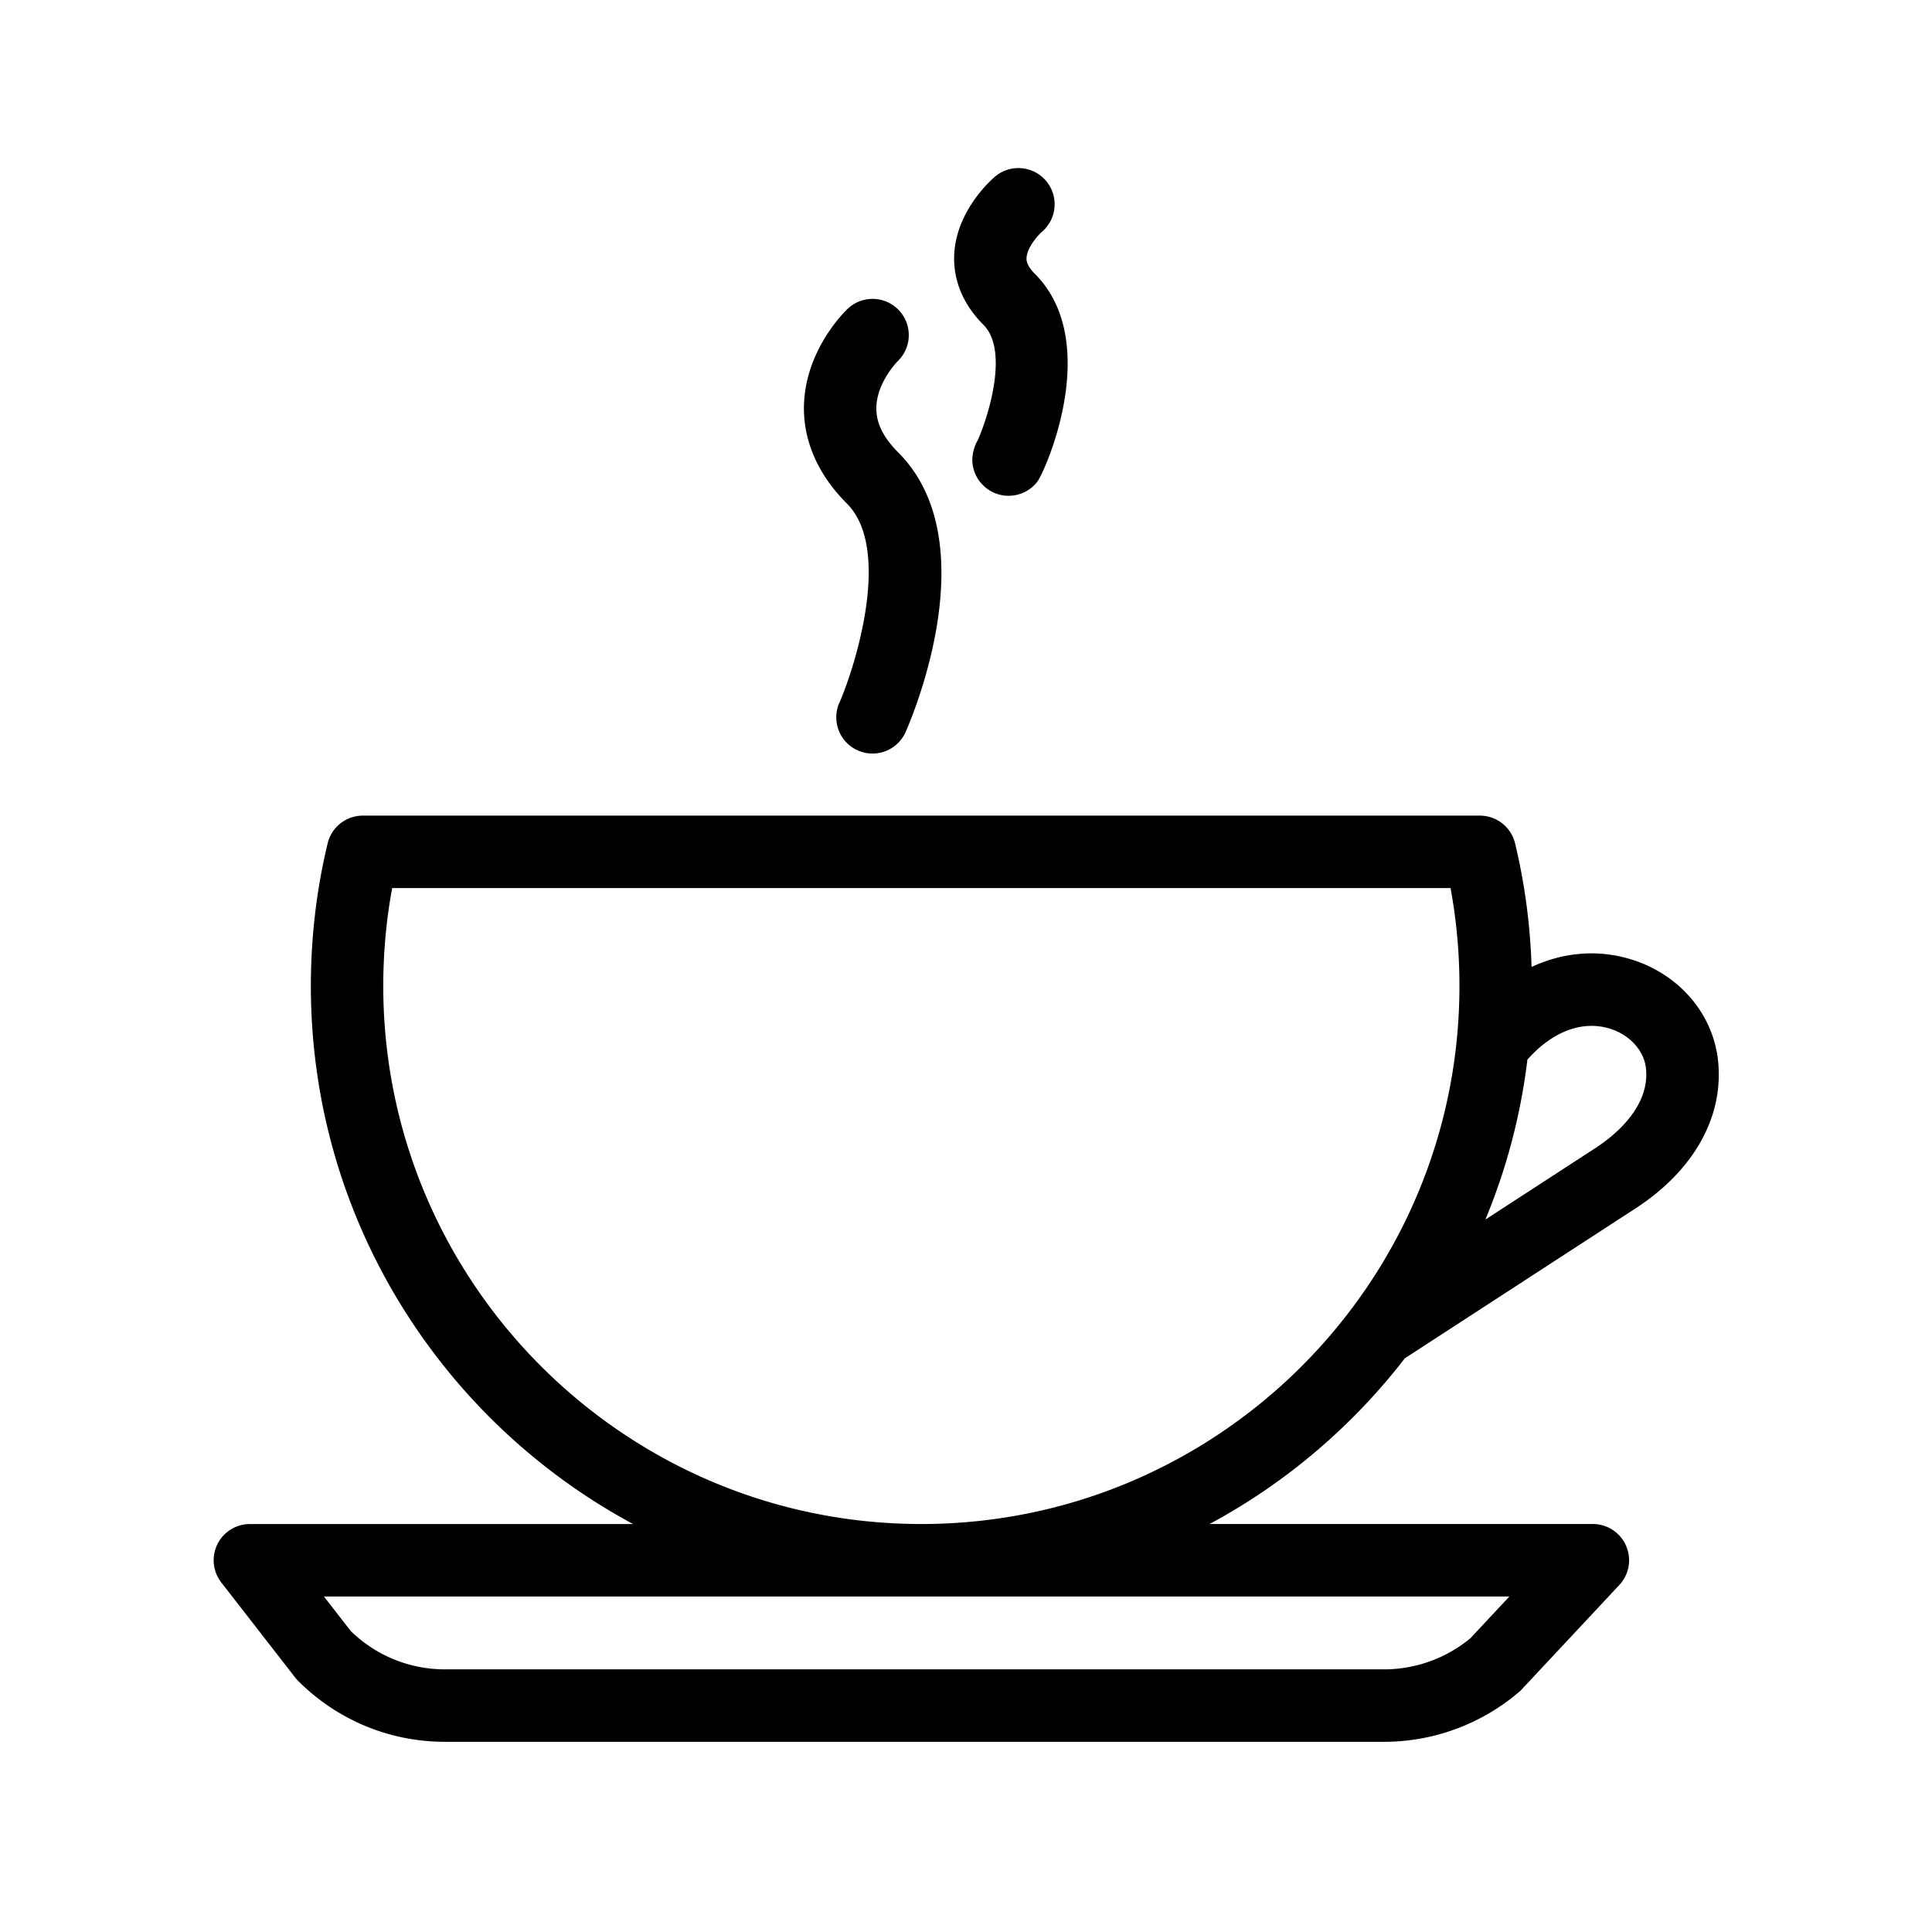 <svg xmlns="http://www.w3.org/2000/svg" viewBox="0 0 512 512">
    <path d="M222.43 186.24a9.6 9.6 0 0 0 4.94 12.65c1.25.55 2.56.81 3.85.81 3.7 0 7.22-2.15 8.8-5.75 2.25-5.13 21.3-50.77-2-74.07-3.9-3.9-5.79-7.71-5.78-11.64.01-6.74 5.48-12.34 5.69-12.55 3.78-3.67 3.89-9.71.24-13.52-3.67-3.83-9.75-3.96-13.57-.29-1.17 1.12-11.39 11.33-11.55 26.04-.07 6.38 1.85 15.99 11.4 25.54 11.94 11.94 2.31 42.89-2 52.78ZM455.28 280.92c-1.42-12.65-10.75-23.21-23.78-26.9-8.61-2.44-17.45-1.57-25.62 2.24-.34-11.09-1.8-22.09-4.37-32.76a9.604 9.604 0 0 0-9.33-7.35H96.16c-4.44 0-8.3 3.04-9.33 7.35-2.96 12.28-4.45 25-4.45 37.79 0 61.61 34.61 115.28 85.41 142.6H66.22c-3.67 0-7.01 2.09-8.62 5.38a9.581 9.581 0 0 0 1.05 10.11l19.58 25.19c.24.31.51.61.79.89 10.41 10.41 24.25 16.14 38.97 16.14h248.77c13.1 0 25.8-4.68 35.77-13.18.28-.23.54-.48.78-.75l25.83-27.63a9.589 9.589 0 0 0 1.79-10.38 9.595 9.595 0 0 0-8.81-5.78H320.55c20.19-10.86 37.82-25.88 51.74-43.91l61.14-39.73c15.55-10.11 23.51-24.44 21.85-39.32Zm-55.27 142.16-10.33 11.06a35.945 35.945 0 0 1-22.92 8.26H117.99c-9.41 0-18.26-3.59-25-10.12l-7.15-9.19h314.17Zm-155.84-19.2c-78.63 0-142.6-63.97-142.6-142.6 0-8.74.79-17.44 2.36-25.94h280.48c1.57 8.5 2.36 17.2 2.36 25.94 0 78.63-63.97 142.6-142.6 142.6Zm178.8-99.74-29.33 19.06c5.54-13.33 9.35-27.56 11.14-42.4 6.52-7.33 14.25-10.35 21.48-8.31 5.4 1.53 9.4 5.78 9.93 10.57 1.18 10.5-8.86 18.24-13.23 21.08ZM259.1 116.67c-.21.35-.39.72-.55 1.11-2.33 5.54.4 10.26 3.92 12.31a9.54 9.54 0 0 0 4.82 1.3c2.9 0 5.75-1.31 7.62-3.75.27-.36.83-1.36 1.52-2.88-.05.15-.11.3-.17.45.07-.17.14-.34.2-.51 4.17-9.17 13.31-36.62-2.26-52.19-2.22-2.22-2.17-3.62-2.16-4.08.08-2.63 2.79-5.86 4.11-7.02 3.99-3.44 4.47-9.46 1.06-13.48-3.43-4.04-9.49-4.54-13.53-1.11-1.06.9-10.33 9.09-10.81 20.79-.19 4.7 1 11.71 7.76 18.48s1.34 24.13-1.51 30.58Z"/>
</svg>
